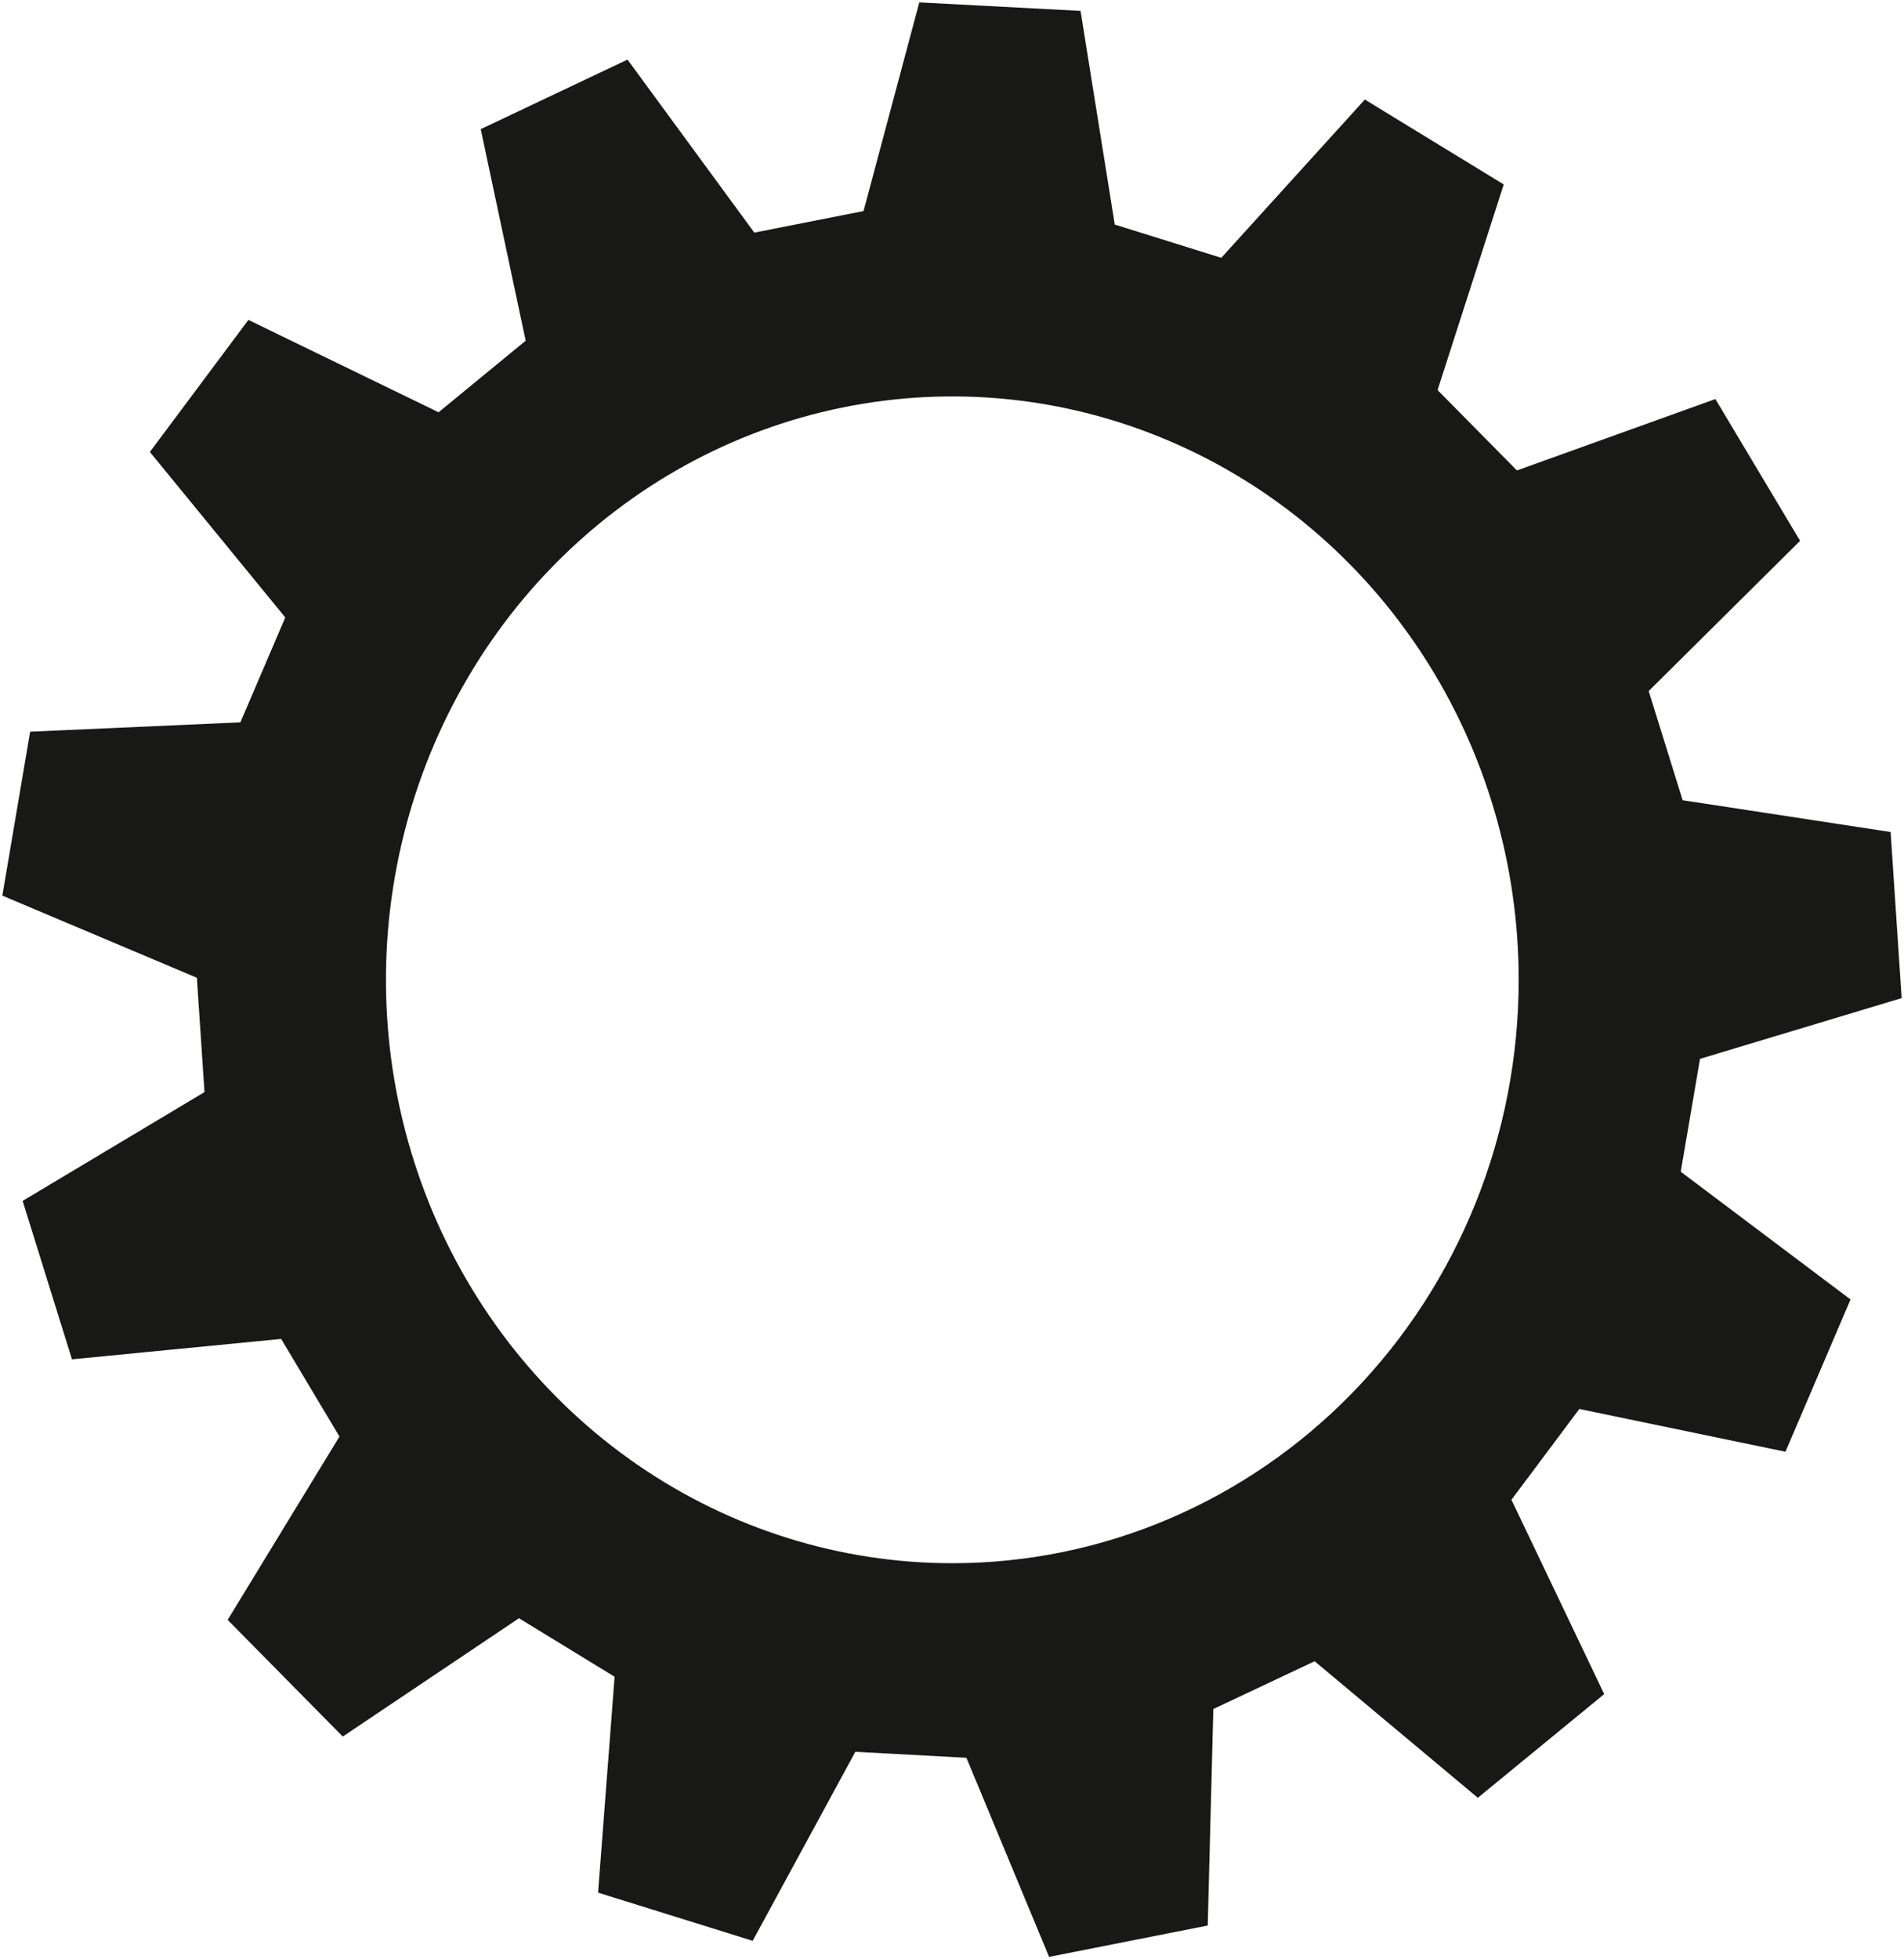 <svg width="35" height="36" viewBox="0 0 35 36" fill="none" xmlns="http://www.w3.org/2000/svg">
<path d="M31.25 19.455L34.957 18.339C34.846 16.664 34.865 16.963 34.754 15.287L30.931 14.703C30.642 13.775 30.595 13.625 30.307 12.697L33.09 9.937L31.533 7.332L27.885 8.644L26.426 7.167L27.642 3.389L25.089 1.829L22.45 4.737L20.492 4.126L19.863 0.2L16.899 0.044L15.874 3.878L13.866 4.274L11.535 1.095L8.837 2.373L9.663 6.26L8.062 7.575L4.566 5.878L2.755 8.304L5.244 11.345C4.864 12.236 4.801 12.381 4.419 13.272L0.554 13.444C0.274 15.101 0.324 14.803 0.043 16.456L3.619 17.965C3.683 18.937 3.695 19.095 3.759 20.066L0.416 22.065L1.323 24.976L5.168 24.601L6.24 26.395L4.185 29.763L6.301 31.907L9.54 29.733L11.298 30.808L10.994 34.775L13.836 35.66L15.723 32.187L17.765 32.297L19.285 35.955L22.201 35.379L22.304 31.401L24.166 30.523L27.166 33.032L29.489 31.127L27.784 27.556L29.032 25.888L32.821 26.674C33.478 25.138 33.361 25.413 34.017 23.876L30.896 21.529L31.25 19.455ZM17.506 28.722C15.447 28.722 13.434 28.094 11.722 26.916C10.01 25.738 8.675 24.064 7.887 22.105C7.099 20.146 6.893 17.991 7.295 15.912C7.697 13.832 8.688 11.922 10.144 10.423C11.6 8.924 13.455 7.903 15.475 7.49C17.494 7.076 19.588 7.288 21.49 8.1C23.393 8.911 25.019 10.285 26.163 12.048C27.307 13.81 27.917 15.883 27.917 18.003C27.917 20.846 26.82 23.573 24.868 25.583C22.915 27.593 20.267 28.722 17.506 28.722Z" fill="#181817"/>
</svg>
